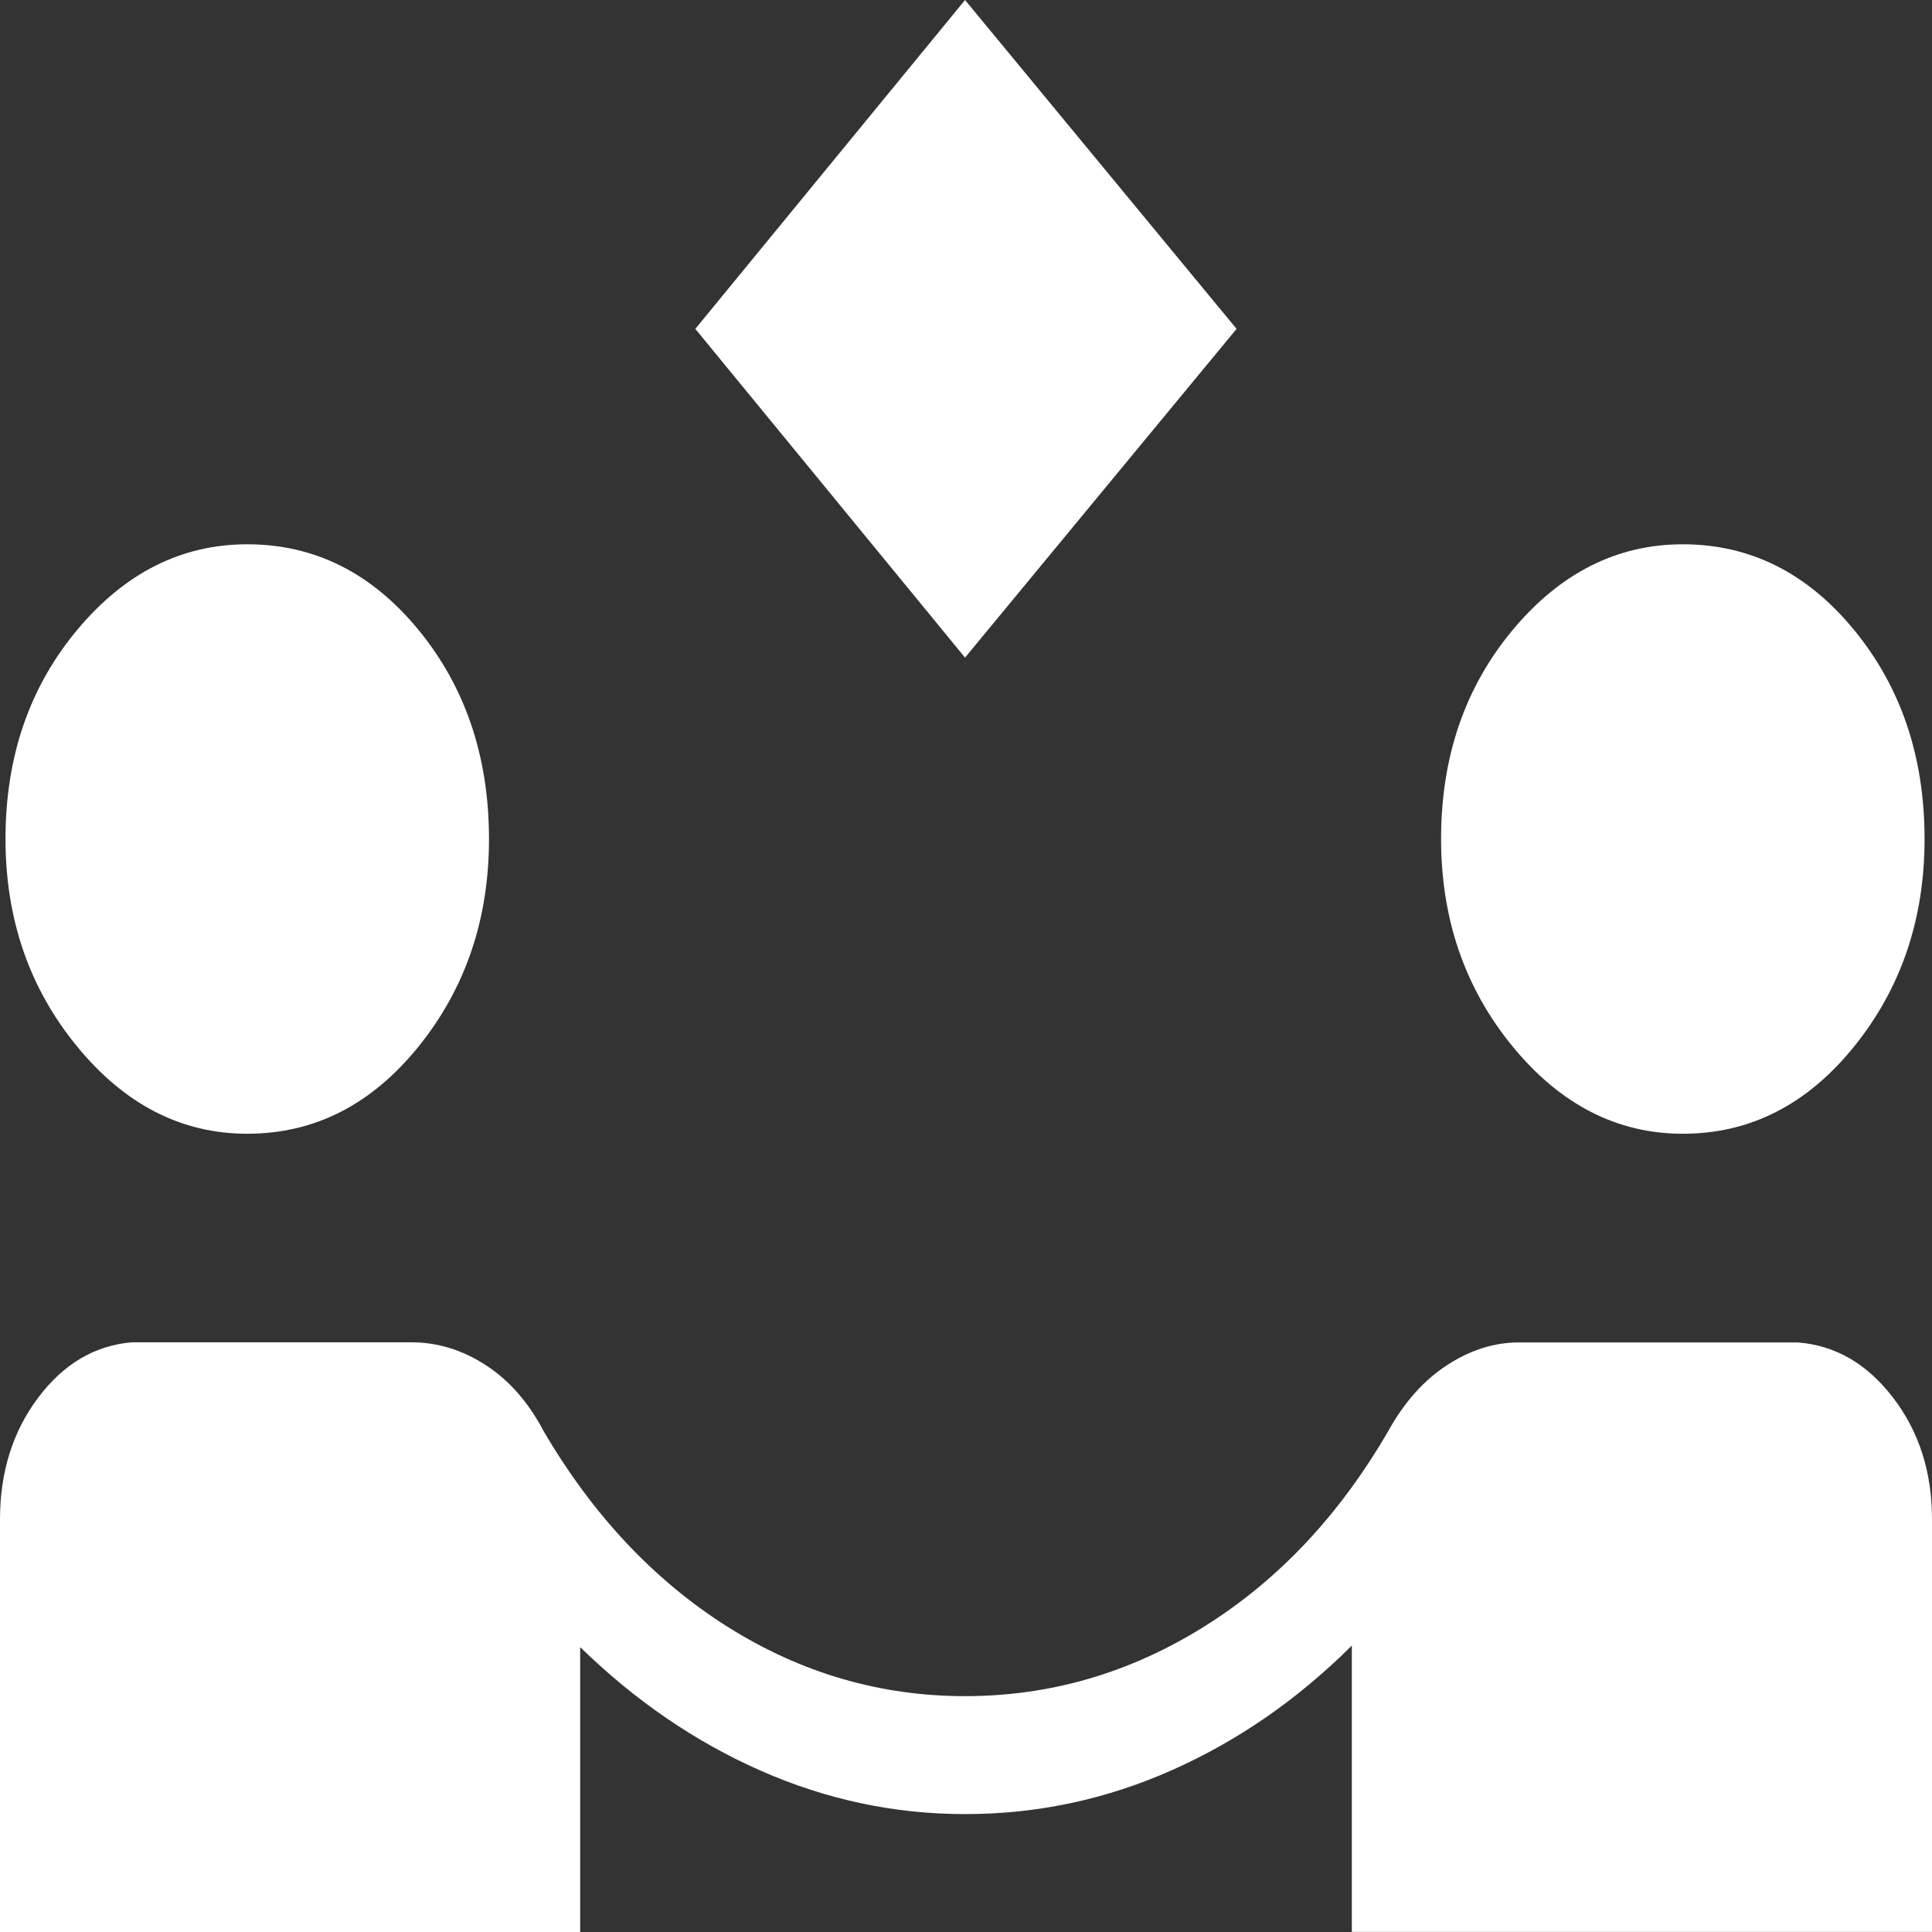 <svg width="40" height="40" viewBox="0 0 40 40" fill="none" xmlns="http://www.w3.org/2000/svg">
<rect x="0" y="0" width="40" height="40" fill="#333333" stroke="none"/>
<path d="M19.98 13.615L14.396 6.809L19.98 0L25.602 6.809L19.98 13.615ZM0 40V31.456C0 30.479 0.263 29.64 0.789 28.939C1.316 28.237 1.963 27.855 2.731 27.791H8.519C9.058 27.791 9.57 27.948 10.054 28.262C10.54 28.575 10.94 29.031 11.255 29.63C12.275 31.371 13.545 32.722 15.065 33.682C16.587 34.639 18.225 35.117 19.98 35.117C21.743 35.117 23.391 34.638 24.925 33.68C26.46 32.723 27.732 31.372 28.743 29.627C29.074 29.03 29.48 28.575 29.962 28.262C30.442 27.95 30.936 27.794 31.441 27.794H37.227C38.003 27.856 38.659 28.237 39.195 28.939C39.732 29.639 40 30.477 40 31.453V39.998H27.988V34.07C26.872 35.182 25.632 36.041 24.266 36.648C22.902 37.255 21.474 37.559 19.98 37.559C18.52 37.559 17.112 37.26 15.756 36.663C14.401 36.067 13.153 35.214 12.012 34.102V40H0ZM5.119 23.473C3.758 23.473 2.583 22.87 1.596 21.666C0.608 20.462 0.114 19.03 0.114 17.369C0.114 15.67 0.608 14.229 1.596 13.044C2.583 11.86 3.758 11.269 5.119 11.269C6.513 11.269 7.695 11.86 8.667 13.044C9.638 14.229 10.124 15.671 10.124 17.372C10.124 19.03 9.638 20.462 8.667 21.666C7.695 22.87 6.513 23.473 5.119 23.473ZM34.841 23.473C33.48 23.473 32.305 22.87 31.317 21.666C30.33 20.462 29.836 19.03 29.836 17.369C29.836 15.67 30.33 14.229 31.317 13.044C32.305 11.86 33.48 11.269 34.841 11.269C36.234 11.269 37.417 11.86 38.388 13.044C39.36 14.229 39.846 15.671 39.846 17.372C39.846 19.03 39.36 20.462 38.388 21.666C37.417 22.87 36.234 23.473 34.841 23.473Z" fill="white"/>
</svg>
